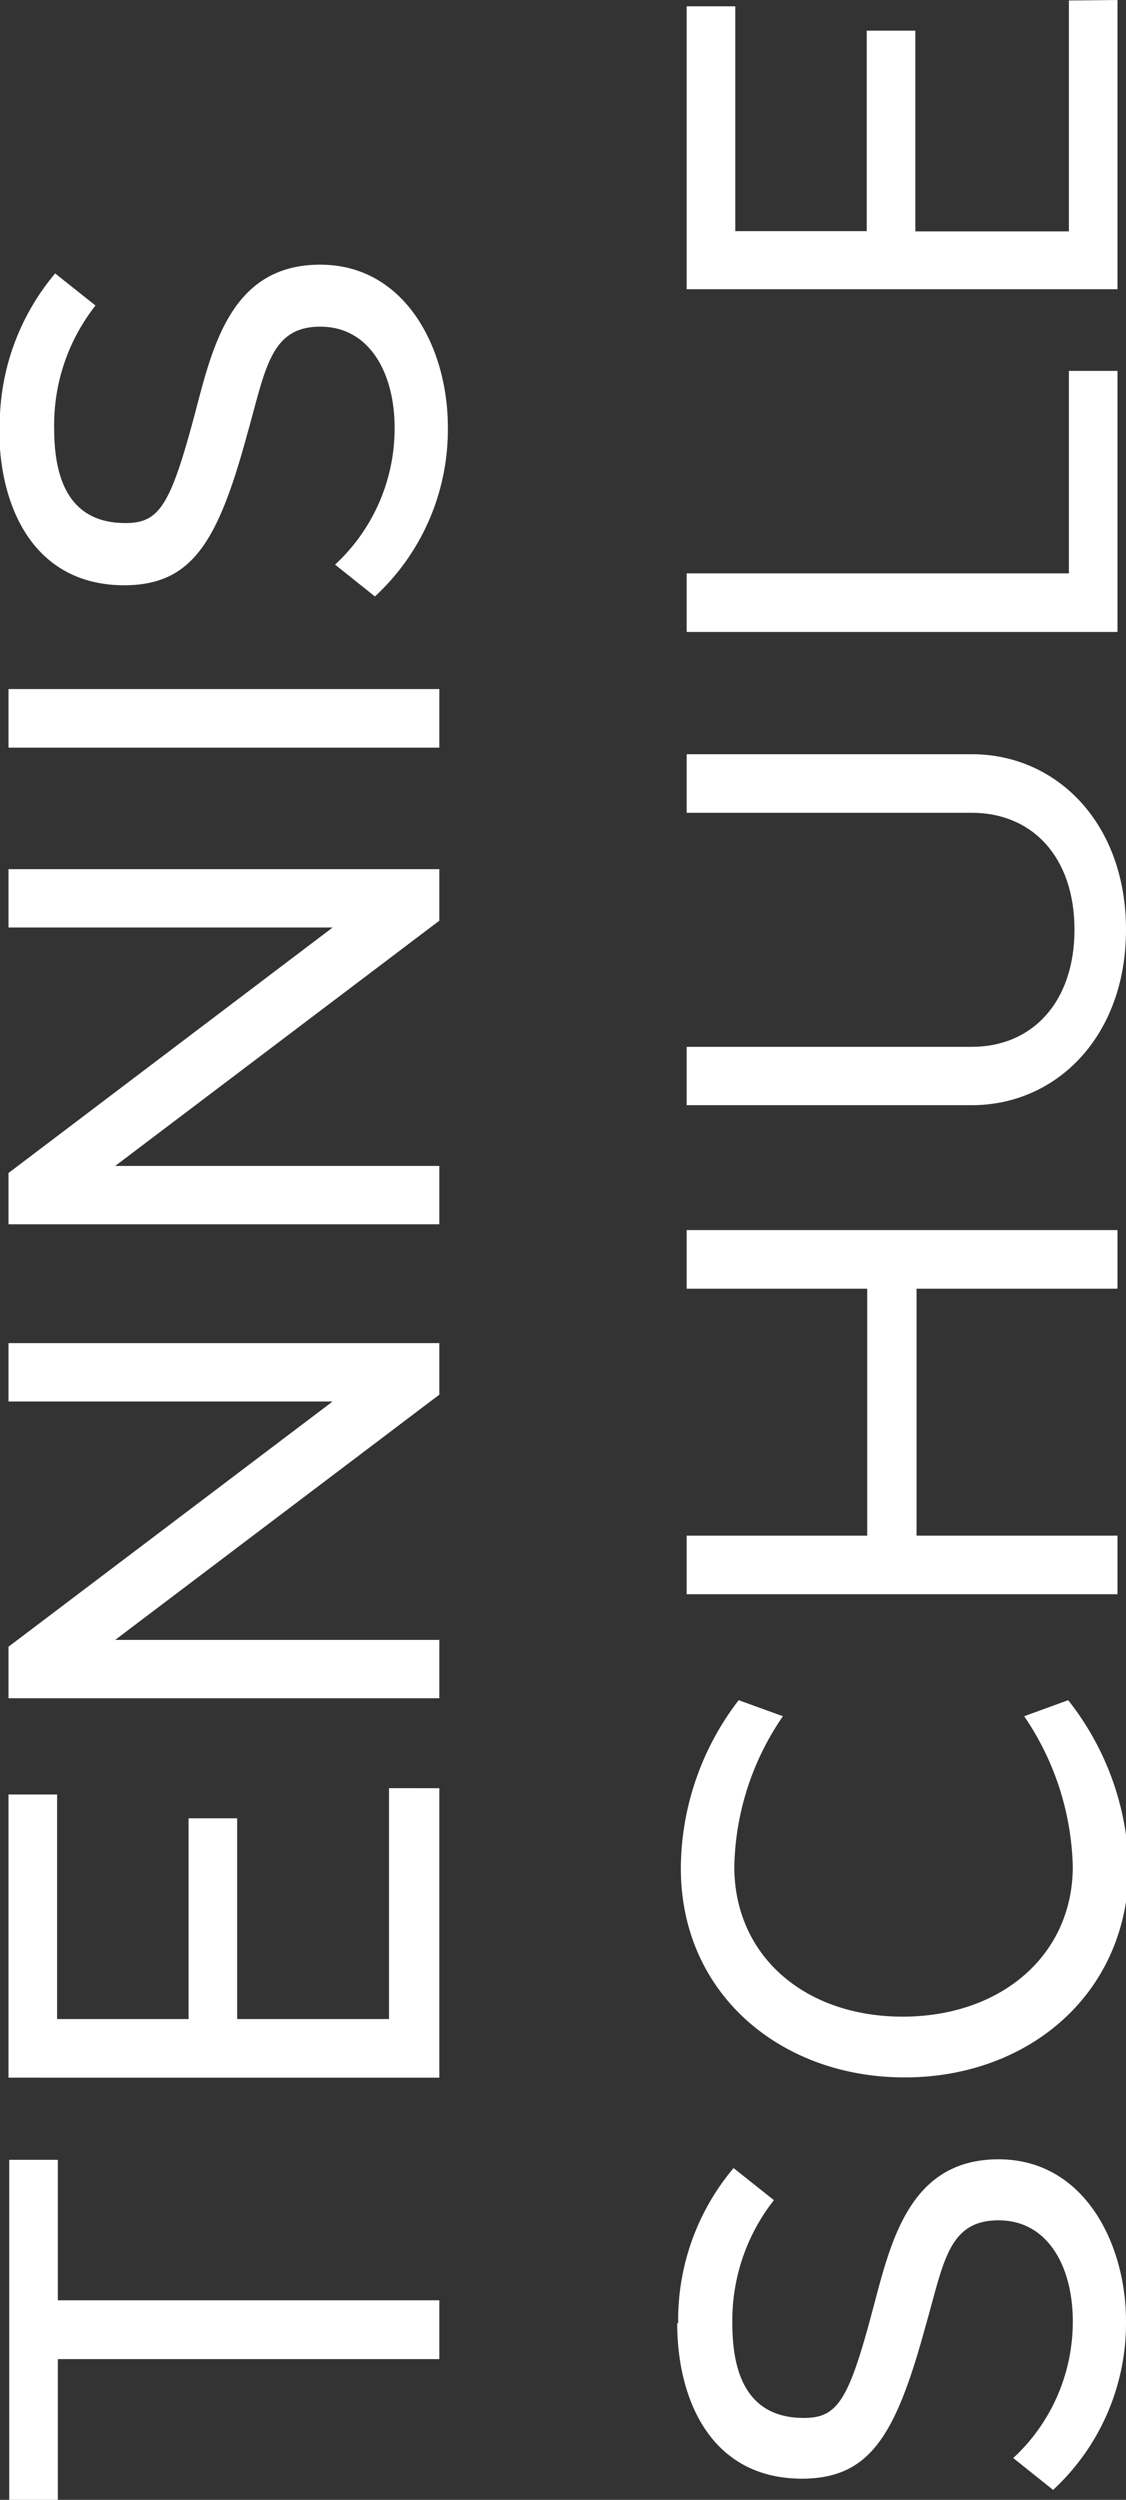 <svg id="Ebene_1" data-name="Ebene 1" xmlns="http://www.w3.org/2000/svg" viewBox="0 0 46.34 102.85"><rect x="0" y="0" width="46.34" height="102.85" fill="#333333" stroke="none"/><defs><style>.cls-1{fill:#fff;}</style></defs><path class="cls-1" d="M939.39,583.38h15.7v2.42h-15.7v5.8h-2v-14h2Z" transform="translate(-937.01 -488.74)"/><path class="cls-1" d="M955.09,562.31v11.91H937.36V562.57h2v9.24h5.41v-8.26h2v8.26h6.25v-9.5Z" transform="translate(-937.01 -488.74)"/><path class="cls-1" d="M955.09,544v2.12l-13.34,10.09h13.34v2.4H937.36v-2.12l13.34-10.09H937.36V544Z" transform="translate(-937.01 -488.74)"/><path class="cls-1" d="M955.09,524.5v2.12l-13.34,10.09h13.34v2.4H937.36V537L950.7,526.9H937.36v-2.4Z" transform="translate(-937.01 -488.74)"/><path class="cls-1" d="M955.09,519.5H937.36v-2.41h17.73Z" transform="translate(-937.01 -488.74)"/><path class="cls-1" d="M937,506.37a9.7,9.7,0,0,1,2.28-6.38l1.66,1.32a7.94,7.94,0,0,0-1.7,5.09c0,2.33.81,3.86,2.93,3.86,1.38,0,1.84-.69,2.83-4.38.73-2.76,1.46-6.19,5.09-6.25s5.35,3.5,5.35,6.65a9.34,9.34,0,0,1-3,7l-1.64-1.31a7.63,7.63,0,0,0,2.45-5.64c0-2.19-1-4.15-3.06-4.15s-2.25,1.76-3,4.4c-1.22,4.5-2.29,6.22-5.05,6.24-3.79,0-5.16-3.29-5.16-6.4Z" transform="translate(-937.01 -488.74)"/><path class="cls-1" d="M964.92,584.32a9.7,9.7,0,0,1,2.28-6.38l1.66,1.32a8,8,0,0,0-1.71,5.1c0,2.32.81,3.86,2.94,3.86,1.38,0,1.84-.7,2.82-4.39.74-2.76,1.47-6.19,5.1-6.25s5.34,3.5,5.34,6.65a9.34,9.34,0,0,1-3,6.95l-1.64-1.31a7.63,7.63,0,0,0,2.45-5.64c0-2.19-1-4.15-3.07-4.14s-2.24,1.75-3,4.39c-1.23,4.5-2.29,6.22-5.06,6.24-3.79,0-5.15-3.29-5.15-6.4Z" transform="translate(-937.01 -488.74)"/><path class="cls-1" d="M967.41,558.69l1.82.66a11.27,11.27,0,0,0-2,6.19c0,3.67,2.9,6.17,6.93,6.17s7-2.51,7-6.18a11.45,11.45,0,0,0-2-6.18l1.81-.66a11.53,11.53,0,0,1,2.49,6.84c0,5.23-4.12,8.68-9.22,8.68s-9.25-3.45-9.21-8.68A11.42,11.42,0,0,1,967.41,558.69Z" transform="translate(-937.01 -488.74)"/><path class="cls-1" d="M983,539.35v2.41h-8.27v10.16H983v2.41H965.27v-2.41h7.43V541.76h-7.43v-2.41Z" transform="translate(-937.01 -488.74)"/><path class="cls-1" d="M977,519.77c3.51,0,6.35,2.85,6.35,7.22s-2.84,7.22-6.35,7.22H965.27v-2.4H977c2.5,0,4.23-1.85,4.23-4.82s-1.72-4.81-4.23-4.81H965.27v-2.41Z" transform="translate(-937.01 -488.74)"/><path class="cls-1" d="M983,504v10.74H965.27v-2.41H981V504Z" transform="translate(-937.01 -488.74)"/><path class="cls-1" d="M983,488.74v11.9H965.27V489h2v9.25h5.41V490h2v8.26H981v-9.5Z" transform="translate(-937.01 -488.74)"/></svg>